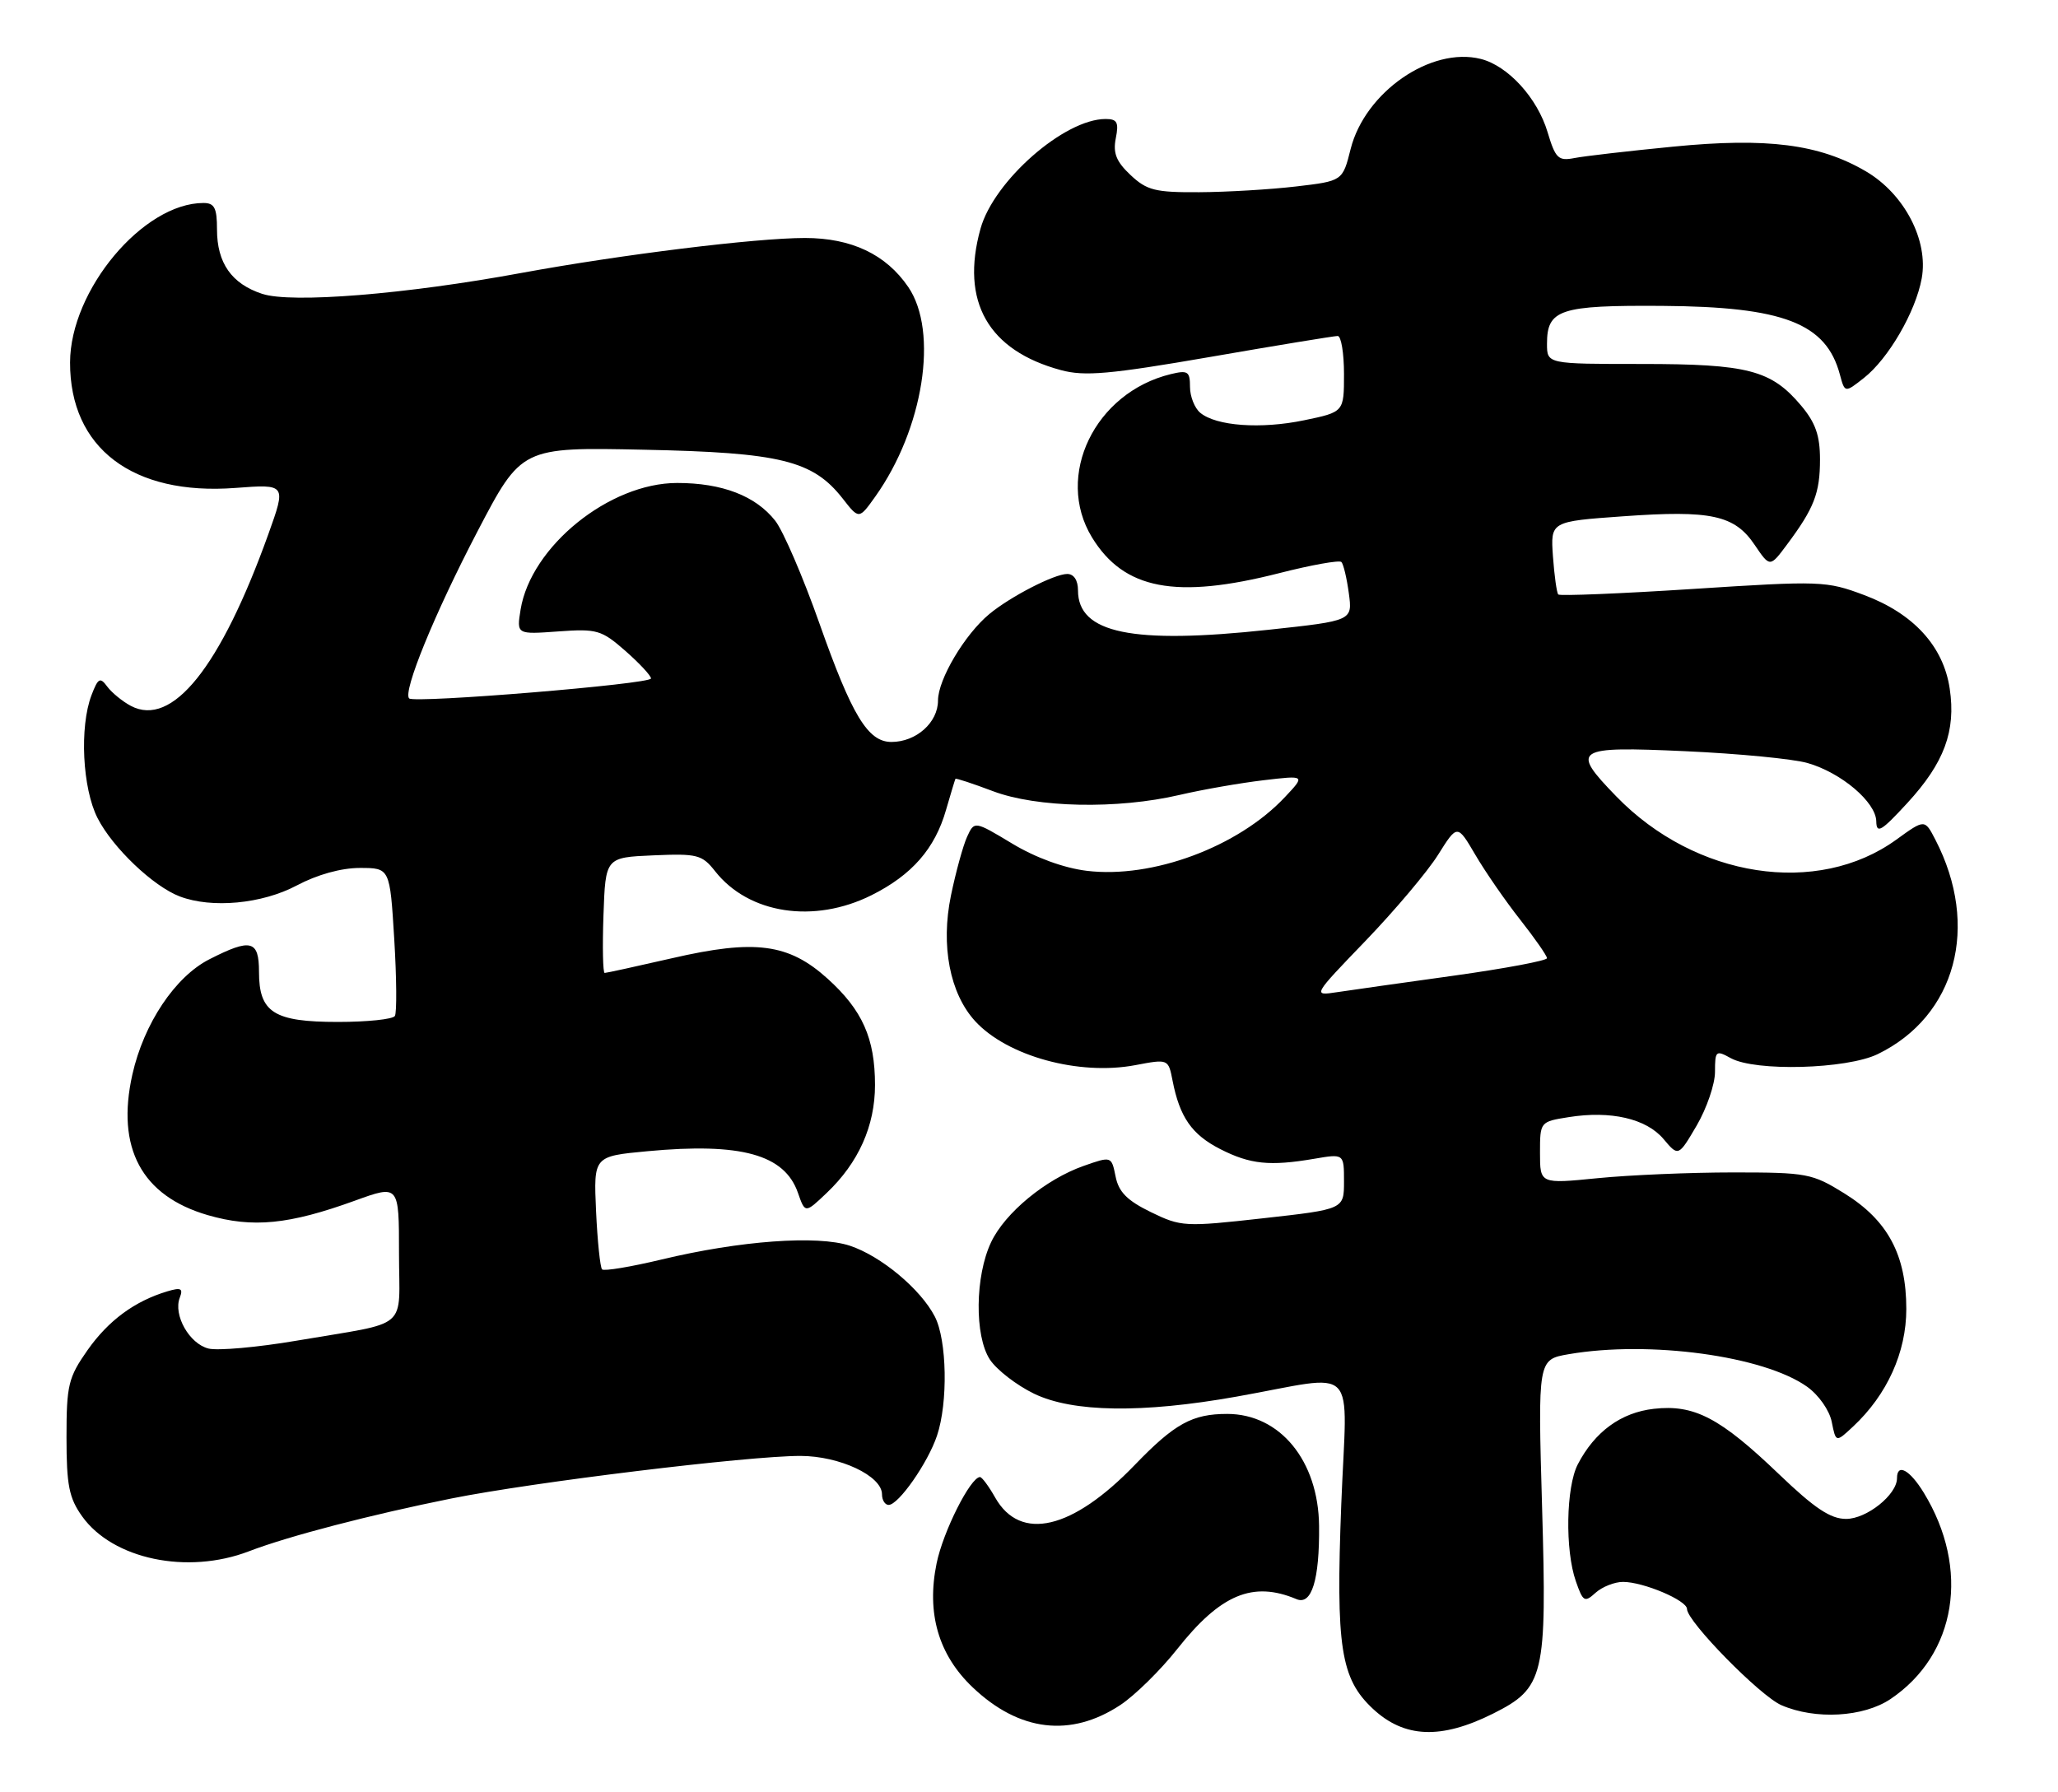 <?xml version="1.0" encoding="UTF-8" standalone="no"?>
<!DOCTYPE svg PUBLIC "-//W3C//DTD SVG 1.1//EN" "http://www.w3.org/Graphics/SVG/1.1/DTD/svg11.dtd" >
<svg xmlns="http://www.w3.org/2000/svg" xmlns:xlink="http://www.w3.org/1999/xlink" version="1.1" viewBox="0 0 294 256">
 <g >
 <path fill="currentColor"
d=" M 213.29 244.82 C 220.61 241.15 221.00 239.50 220.30 215.42 C 219.69 194.23 219.69 194.23 224.09 193.47 C 235.62 191.48 251.97 193.71 258.15 198.11 C 259.81 199.29 261.35 201.48 261.68 203.15 C 262.27 206.10 262.27 206.10 264.73 203.80 C 269.59 199.26 272.33 193.20 272.33 187.01 C 272.33 179.29 269.69 174.35 263.49 170.50 C 258.88 167.64 258.15 167.50 247.58 167.50 C 241.49 167.50 232.79 167.87 228.25 168.32 C 220.00 169.14 220.00 169.14 220.00 164.70 C 220.00 160.27 220.01 160.25 224.10 159.60 C 230.10 158.64 235.18 159.81 237.64 162.72 C 239.77 165.25 239.77 165.25 242.39 160.79 C 243.82 158.33 245.00 154.89 245.00 153.13 C 245.00 150.11 245.13 150.00 247.25 151.17 C 250.75 153.11 263.80 152.75 268.24 150.60 C 279.42 145.17 282.88 132.33 276.48 119.96 C 274.96 117.02 274.96 117.02 270.91 119.95 C 259.63 128.12 242.21 125.44 230.90 113.78 C 224.31 106.99 224.90 106.60 240.75 107.32 C 248.31 107.66 256.17 108.42 258.22 109.01 C 263.04 110.39 267.99 114.59 268.04 117.34 C 268.07 119.17 268.74 118.78 272.47 114.73 C 277.75 108.99 279.44 104.44 278.53 98.38 C 277.63 92.32 273.35 87.65 266.30 85.01 C 260.91 82.99 260.11 82.96 241.87 84.14 C 231.50 84.81 222.83 85.16 222.61 84.93 C 222.39 84.69 222.05 82.25 221.85 79.50 C 221.50 74.50 221.50 74.50 231.89 73.76 C 244.45 72.86 247.80 73.59 250.67 77.85 C 252.85 81.07 252.85 81.07 255.30 77.78 C 259.16 72.60 260.00 70.45 260.00 65.64 C 260.00 62.22 259.36 60.39 257.30 57.94 C 253.03 52.87 249.70 52.00 234.53 52.00 C 221.00 52.00 221.00 52.00 221.00 49.12 C 221.00 44.20 222.82 43.60 237.46 43.70 C 254.78 43.82 260.88 46.17 262.84 53.51 C 263.55 56.14 263.55 56.14 266.27 54.00 C 269.77 51.25 273.66 44.55 274.53 39.78 C 275.52 34.35 272.06 27.71 266.56 24.48 C 259.92 20.59 252.45 19.63 239.03 20.95 C 232.69 21.57 226.34 22.30 224.92 22.58 C 222.61 23.03 222.21 22.64 221.08 18.87 C 219.62 13.99 215.43 9.40 211.54 8.42 C 204.42 6.63 195.00 13.16 192.95 21.28 C 191.80 25.86 191.80 25.86 185.15 26.64 C 181.49 27.07 175.27 27.44 171.33 27.46 C 165.03 27.50 163.84 27.20 161.50 25.00 C 159.46 23.08 158.98 21.87 159.40 19.75 C 159.85 17.48 159.60 17.00 157.94 17.00 C 152.04 17.00 141.97 25.84 140.07 32.68 C 137.18 43.08 141.17 50.08 151.57 52.88 C 154.94 53.79 158.51 53.48 172.91 50.99 C 182.41 49.34 190.60 48.00 191.10 48.00 C 191.59 48.00 192.00 50.44 192.00 53.43 C 192.00 58.86 192.00 58.86 186.32 60.04 C 180.12 61.33 173.75 60.87 171.46 58.97 C 170.66 58.30 170.00 56.64 170.00 55.27 C 170.00 53.06 169.69 52.86 167.25 53.45 C 156.39 56.09 150.65 67.99 155.99 76.76 C 160.55 84.23 167.97 85.65 182.76 81.88 C 187.34 80.71 191.33 80.00 191.63 80.29 C 191.92 80.59 192.40 82.60 192.69 84.76 C 193.22 88.68 193.22 88.68 181.25 89.97 C 161.75 92.08 154.00 90.48 154.00 84.35 C 154.00 82.90 153.41 82.00 152.46 82.00 C 150.62 82.00 144.36 85.22 141.34 87.72 C 137.83 90.62 134.00 97.07 134.00 100.08 C 134.00 103.23 130.88 106.00 127.35 106.00 C 123.99 106.00 121.72 102.26 117.07 89.09 C 114.74 82.47 111.89 75.86 110.75 74.40 C 107.95 70.84 103.17 69.00 96.74 69.00 C 87.05 69.00 75.84 78.07 74.37 87.09 C 73.80 90.64 73.80 90.64 79.74 90.21 C 85.29 89.81 85.92 90.00 89.34 92.99 C 91.35 94.76 93.00 96.53 93.00 96.93 C 93.00 97.73 59.18 100.51 58.45 99.78 C 57.51 98.84 62.10 87.62 68.19 75.96 C 74.50 63.88 74.50 63.88 92.00 64.25 C 111.51 64.65 116.12 65.79 120.38 71.22 C 122.71 74.21 122.71 74.21 125.03 70.96 C 131.93 61.27 134.11 47.39 129.75 41.00 C 126.57 36.34 121.63 34.00 114.99 34.00 C 107.97 34.00 88.78 36.37 74.51 38.99 C 57.93 42.05 41.63 43.36 37.45 41.98 C 33.08 40.54 31.00 37.57 31.00 32.78 C 31.00 29.71 30.64 29.00 29.07 29.00 C 20.45 29.00 10.03 41.45 10.01 51.78 C 9.98 64.01 18.95 70.82 33.61 69.71 C 40.90 69.16 40.90 69.16 38.33 76.33 C 31.49 95.36 24.59 103.98 18.68 100.84 C 17.48 100.20 15.97 98.96 15.32 98.09 C 14.30 96.70 14.01 96.86 13.07 99.32 C 11.34 103.87 11.77 112.63 13.94 116.88 C 16.09 121.10 21.89 126.63 25.68 128.07 C 30.27 129.81 37.43 129.14 42.40 126.50 C 45.32 124.95 48.74 124.00 51.40 124.00 C 55.70 124.00 55.70 124.00 56.32 134.15 C 56.66 139.73 56.70 144.68 56.41 145.15 C 56.12 145.62 52.46 146.00 48.27 146.00 C 39.12 146.00 37.00 144.65 37.00 138.85 C 37.00 134.31 35.85 134.02 29.91 137.05 C 25.01 139.54 20.54 146.25 18.91 153.51 C 16.56 164.00 20.23 170.85 29.68 173.60 C 36.10 175.46 41.28 174.95 50.71 171.53 C 57.00 169.25 57.00 169.25 57.00 179.02 C 57.00 190.27 58.80 188.73 42.35 191.54 C 36.77 192.49 31.11 192.99 29.78 192.66 C 27.04 191.97 24.73 187.87 25.68 185.40 C 26.19 184.07 25.86 183.90 23.90 184.49 C 19.23 185.89 15.49 188.65 12.51 192.88 C 9.76 196.80 9.50 197.87 9.50 205.34 C 9.50 212.18 9.86 214.01 11.73 216.63 C 16.11 222.76 26.75 225.00 35.55 221.63 C 41.23 219.45 52.97 216.40 64.50 214.08 C 76.18 211.74 106.87 208.00 114.34 208.00 C 119.96 208.01 126.00 210.85 126.00 213.49 C 126.00 214.32 126.43 215.00 126.95 215.00 C 128.36 215.00 132.56 208.99 133.86 205.10 C 135.45 200.37 135.28 191.45 133.55 188.10 C 131.52 184.16 125.85 179.44 121.41 177.97 C 116.77 176.44 105.70 177.25 94.51 179.94 C 90.12 180.99 86.29 181.63 86.01 181.35 C 85.74 181.07 85.35 177.32 85.15 173.02 C 84.80 165.19 84.80 165.19 92.48 164.47 C 105.86 163.22 112.08 164.93 113.99 170.41 C 115.02 173.36 115.02 173.36 118.10 170.43 C 122.65 166.11 125.00 160.85 125.00 155.01 C 125.00 148.34 123.20 144.31 118.23 139.82 C 112.66 134.79 107.86 134.16 95.99 136.90 C 90.96 138.05 86.64 139.00 86.38 139.00 C 86.13 139.00 86.05 135.29 86.21 130.75 C 86.50 122.50 86.50 122.50 93.32 122.20 C 99.62 121.93 100.29 122.10 102.16 124.47 C 106.96 130.57 116.28 132.00 124.51 127.89 C 130.27 125.01 133.57 121.24 135.15 115.70 C 135.82 113.39 136.42 111.40 136.49 111.27 C 136.56 111.15 138.96 111.94 141.82 113.02 C 148.08 115.40 159.62 115.64 168.50 113.57 C 171.80 112.80 177.20 111.86 180.50 111.47 C 186.50 110.76 186.50 110.76 183.53 113.91 C 176.85 121.01 164.61 125.55 155.25 124.41 C 151.99 124.01 147.95 122.54 144.60 120.52 C 139.20 117.27 139.20 117.27 138.15 119.56 C 137.58 120.82 136.54 124.60 135.85 127.94 C 134.37 135.10 135.69 141.94 139.31 145.89 C 143.90 150.89 154.14 153.70 162.20 152.17 C 166.90 151.28 166.90 151.28 167.51 154.39 C 168.53 159.61 170.26 162.09 174.31 164.16 C 178.60 166.35 181.40 166.63 187.75 165.55 C 192.00 164.82 192.00 164.82 192.00 168.79 C 192.00 172.76 192.00 172.76 180.44 174.05 C 169.25 175.30 168.73 175.27 164.41 173.17 C 161.03 171.52 159.81 170.30 159.37 168.08 C 158.78 165.17 158.78 165.17 154.80 166.57 C 149.38 168.48 143.58 173.26 141.59 177.46 C 139.29 182.30 139.20 190.85 141.41 194.23 C 142.38 195.70 145.21 197.89 147.72 199.11 C 153.25 201.78 163.14 201.93 176.64 199.53 C 194.42 196.37 192.41 194.31 191.61 214.91 C 190.82 235.33 191.52 239.81 196.12 244.12 C 200.62 248.32 205.86 248.53 213.29 244.82 Z  M 160.06 243.58 C 162.14 242.20 165.79 238.61 168.17 235.60 C 174.36 227.77 178.98 225.84 185.21 228.46 C 187.38 229.38 188.51 225.72 188.44 218.00 C 188.34 208.69 182.87 202.01 175.32 202.00 C 170.32 202.00 167.80 203.39 162.12 209.28 C 153.20 218.54 145.78 220.29 142.18 213.97 C 141.26 212.34 140.28 211.02 140.00 211.02 C 138.64 211.04 134.73 218.80 133.80 223.35 C 132.34 230.47 134.06 236.41 138.95 241.06 C 145.60 247.39 152.97 248.27 160.06 243.58 Z  M 270.08 242.73 C 279.51 236.37 281.48 224.14 274.82 213.25 C 272.82 209.98 271.00 208.99 271.00 211.19 C 271.00 213.54 266.67 217.00 263.73 217.00 C 261.50 217.00 259.23 215.49 254.15 210.62 C 245.73 202.55 242.04 200.62 236.27 201.27 C 231.57 201.80 227.83 204.53 225.40 209.20 C 223.72 212.44 223.56 221.45 225.12 225.90 C 226.14 228.84 226.37 228.98 227.94 227.55 C 228.89 226.70 230.65 226.00 231.86 226.00 C 234.77 226.00 241.00 228.64 241.00 229.87 C 241.00 231.65 251.43 242.28 254.48 243.61 C 259.34 245.72 266.21 245.33 270.08 242.73 Z  M 195.10 134.39 C 199.27 130.05 203.93 124.53 205.44 122.12 C 208.19 117.74 208.19 117.74 210.76 122.12 C 212.17 124.53 215.05 128.70 217.16 131.38 C 219.27 134.06 221.00 136.55 221.00 136.89 C 221.00 137.24 215.04 138.36 207.75 139.38 C 200.46 140.39 192.93 141.46 191.00 141.75 C 187.50 142.28 187.50 142.28 195.10 134.39 Z "/>
</g>
</svg>
